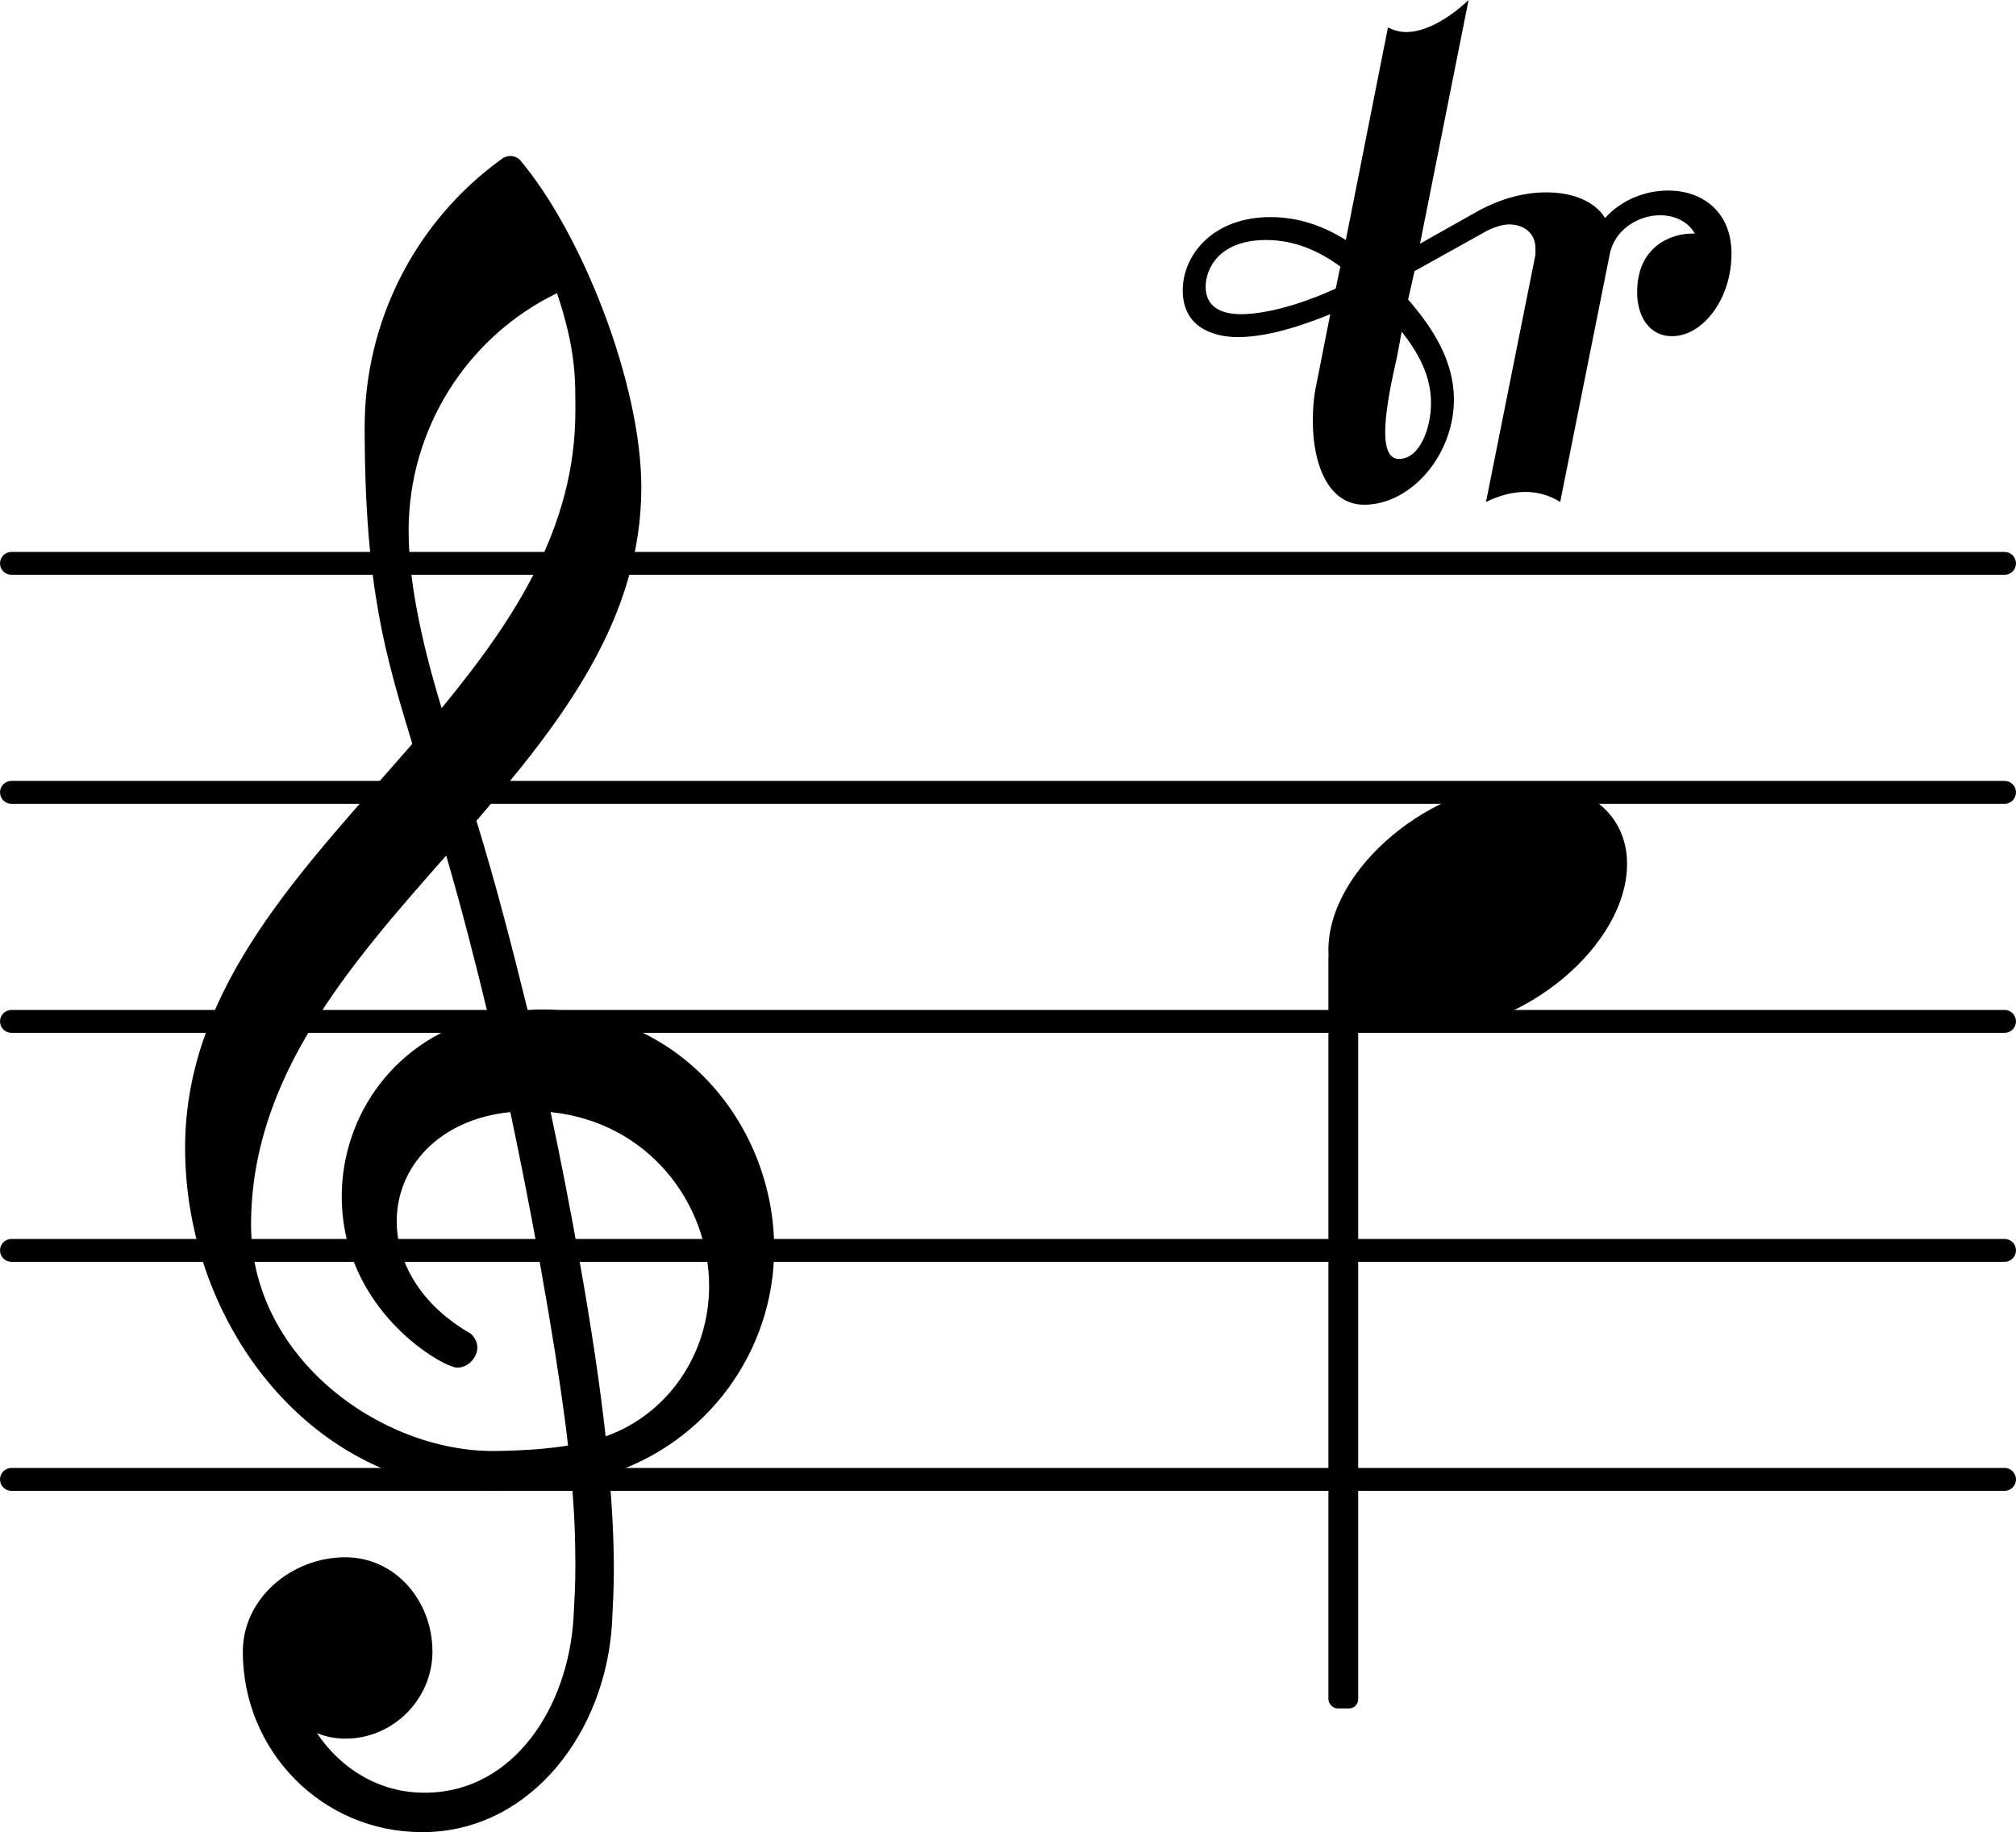 <?xml version="1.0" encoding="UTF-8" standalone="no"?>
<svg
   version="1.2"
   width="15.468mm"
   height="14.058mm"
   viewBox="0 0 8.802 8"
   id="svg44"
   xmlns:xlink="http://www.w3.org/1999/xlink"
   xmlns="http://www.w3.org/2000/svg"
   xmlns:svg="http://www.w3.org/2000/svg">
  <defs
     id="defs48" />
  <style
     type="text/css"
     id="style2"><![CDATA[
tspan { white-space: pre; }
]]></style>
  <g
     transform="translate(0,6.46)"
     id="g6">
    <line
       stroke-linejoin="round"
       stroke-linecap="round"
       stroke-width="0.1"
       stroke="currentColor"
       x1="0.05"
       y1="0"
       x2="8.752"
       y2="0"
       id="line4" />
  </g>
  <g
     transform="translate(0,5.46)"
     id="g10">
    <line
       stroke-linejoin="round"
       stroke-linecap="round"
       stroke-width="0.1"
       stroke="currentColor"
       x1="0.05"
       y1="0"
       x2="8.752"
       y2="0"
       id="line8" />
  </g>
  <g
     transform="translate(0,4.46)"
     id="g14">
    <line
       stroke-linejoin="round"
       stroke-linecap="round"
       stroke-width="0.1"
       stroke="currentColor"
       x1="0.05"
       y1="0"
       x2="8.752"
       y2="0"
       id="line12" />
  </g>
  <g
     transform="translate(0,3.46)"
     id="g18">
    <line
       stroke-linejoin="round"
       stroke-linecap="round"
       stroke-width="0.1"
       stroke="currentColor"
       x1="0.05"
       y1="0"
       x2="8.752"
       y2="0"
       id="line16" />
  </g>
  <g
     transform="translate(0,2.46)"
     id="g22">
    <line
       stroke-linejoin="round"
       stroke-linecap="round"
       stroke-width="0.1"
       stroke="currentColor"
       x1="0.05"
       y1="0"
       x2="8.752"
       y2="0"
       id="line20" />
  </g>
  <a
     style="color:inherit"
     xlink:href="textedit:///Users/philippeperret/Programmes/ScoreSuite/ScoreImage/tests/checksums_tests/trilles/simples/main/score-untrimed.ly:33:3:4"
     id="a28"
     transform="translate(-22.762,-12.381)">
    <g
       transform="translate(28.562,16.341)"
       id="g26">
      <path
         transform="scale(0.004,-0.004)"
         d="m 218,136 c 66,0 108,-36 108,-89 0,-89 -113,-183 -218,-183 -66,0 -108,36 -108,89 0,89 113,183 218,183 z"
         fill="currentColor"
         id="path24" />
    </g>
  </a>
  <a
     style="color:inherit"
     xlink:href="textedit:///Users/philippeperret/Programmes/ScoreSuite/ScoreImage/tests/checksums_tests/trilles/simples/main/score-untrimed.ly:33:6:7"
     id="a34"
     transform="translate(-22.762,-12.381)">
    <g
       transform="translate(29.214,14.541)"
       id="g32">
      <path
         transform="scale(0.004,-0.004)"
         d="m -297,227 c 0,-15 8,-30 39,-30 10,0 46,2 103,28 l 5,24 c -23,17 -50,29 -81,29 -51,0 -66,-31 -66,-51 z M -26,104 c 0,-61 -47,-115 -98,-115 -39,0 -56,44 -56,91 0,14 1,28 4,41 l 15,76 c -20,-8 -63,-25 -101,-25 -19,0 -60,6 -60,51 0,38 32,80 96,80 31,0 58,-10 82,-25 l 46,232 c 6,-3 13,-5 20,-5 22,0 48,16 68,35 L -63,274 1,310 c 26,14 51,20 74,20 29,0 53,-10 64,-28 18,20 44,30 69,30 36,0 69,-22 69,-69 0,-49 -31,-90 -65,-90 -25,0 -38,22 -38,48 0,50 37,64 60,64 h 3 c -8,14 -23,20 -38,20 -24,0 -50,-16 -55,-43 L 90,-8 C 79,-1 66,3 52,3 38,3 23,-1 9,-8 l 54,270 v 7 c 0,16 -12,26 -29,26 -7,0 -16,-3 -24,-7 l -79,-44 -7,-31 c 27,-31 50,-67 50,-109 z M -86,39 c 23,0 35,34 35,61 0,30 -14,55 -32,78 l -5,-27 c -4,-18 -13,-56 -13,-83 0,-17 4,-29 15,-29 z"
         fill="currentColor"
         id="path30" />
    </g>
  </a>
  <g
     transform="translate(0.8,5.46)"
     id="g38">
    <path
       transform="scale(0.004,-0.004)"
       d="m 266,-635 h -6 c -108,0 -195,88 -195,197 0,58 53,103 112,103 54,0 95,-47 95,-103 0,-52 -43,-95 -95,-95 -11,0 -21,2 -31,6 26,-39 68,-65 117,-65 h 4 z m 195,432 c 68,24 113,90 113,164 0,90 -66,179 -173,190 19,-89 48,-242 60,-354 z M 74,28 c 0,-145 141,-247 264,-247 1,0 47,0 82,6 -7,64 -29,203 -63,364 -79,-8 -124,-61 -124,-119 0,-44 25,-91 81,-123 5,-5 7,-10 7,-15 0,-11 -10,-22 -22,-22 -15,0 -126,62 -126,187 0,88 58,174 160,197 -14,58 -29,117 -46,175 C 180,310 74,188 74,28 Z m 176,525 c -29,96 -52,170 -52,346 0,115 55,224 149,292 6,5 14,5 20,0 68,-80 133,-245 133,-358 0,-143 -86,-255 -180,-364 21,-68 39,-138 56,-207 2,0 7,1 13,1 155,0 256,-128 256,-261 0,-113 -74,-212 -180,-246 3,-35 5,-70 5,-105 0,-19 -1,-39 -2,-58 -7,-119 -88,-225 -202,-228 l 1,43 c 93,2 153,92 159,191 1,18 2,37 2,55 0,31 -1,61 -4,92 -5,-1 -44,-8 -89,-8 C 142,-262 2,-82 2,112 2,289 133,418 250,553 Z m 178,363 c 0,34 1,66 -20,129 -99,-48 -162,-149 -162,-259 0,-52 12,-115 36,-194 80,97 146,198 146,324 z"
       fill="currentColor"
       id="path36" />
  </g>
  <g
     transform="translate(5.865,4.46)"
     id="g42">
    <rect
       x="-0.065"
       y="-0.314"
       width="0.13"
       height="3.314"
       ry="0.04"
       fill="currentColor"
       id="rect40" />
  </g>
</svg>
